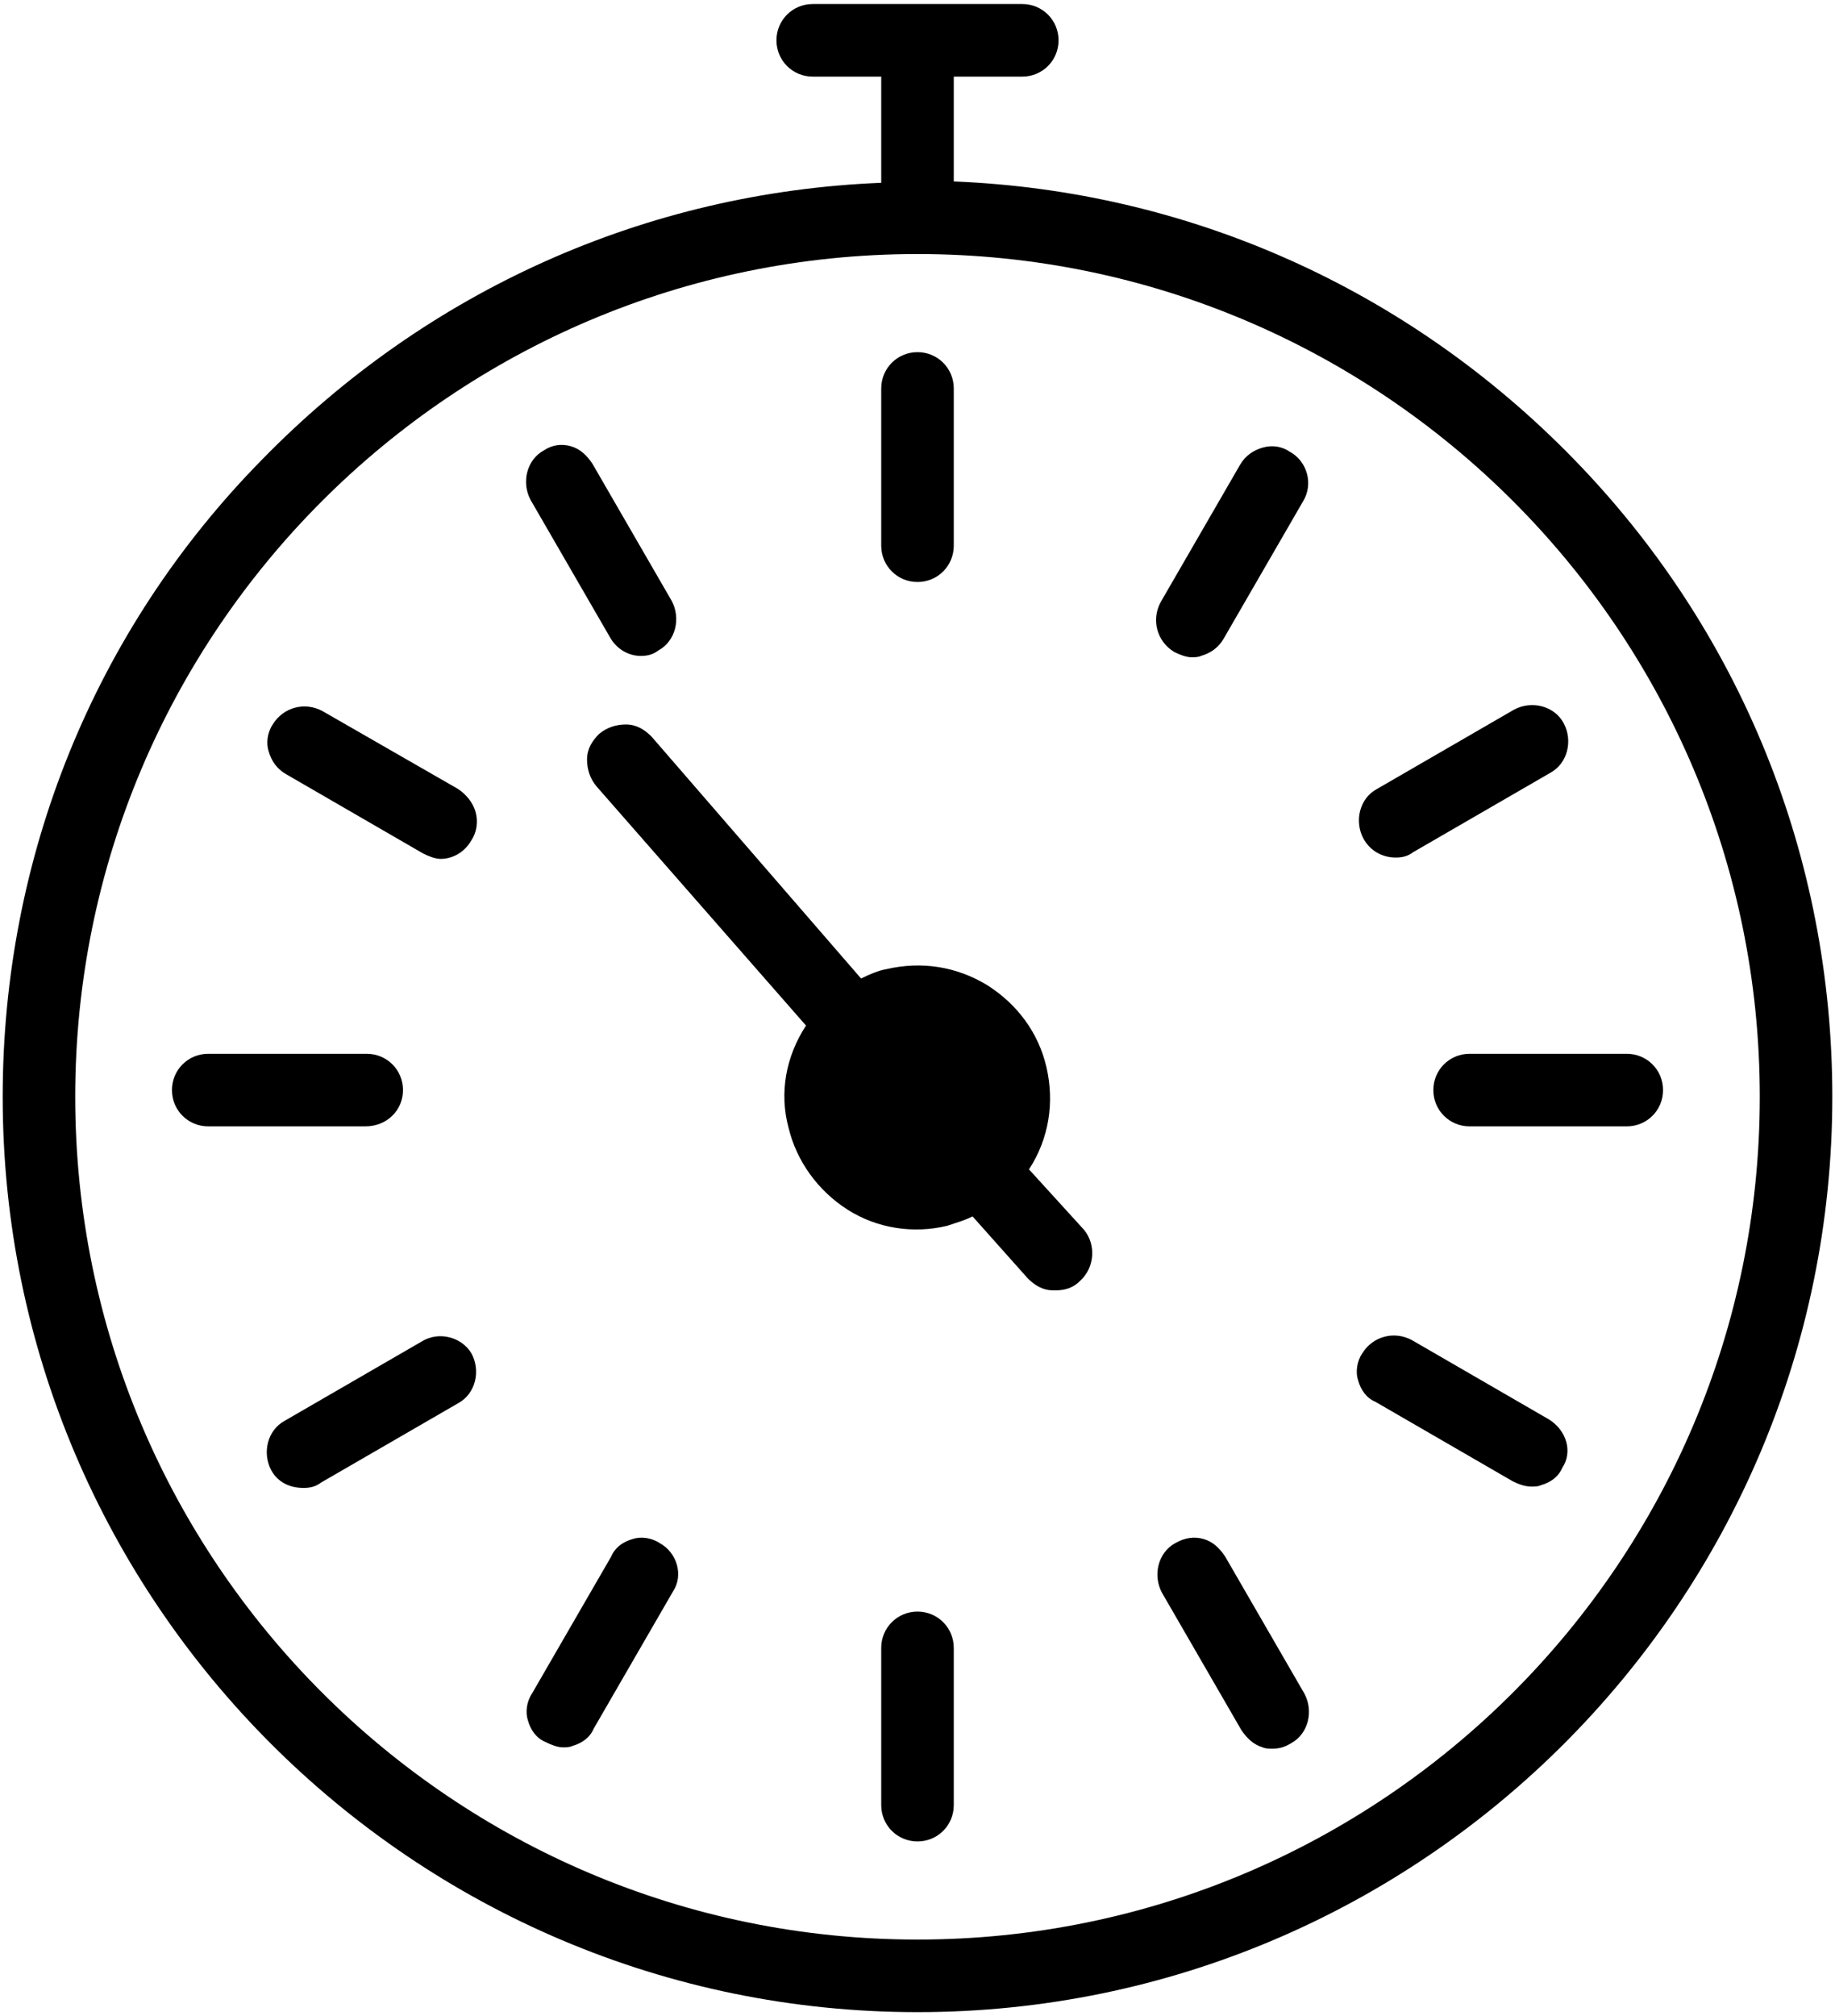 <svg xmlns="http://www.w3.org/2000/svg" viewBox="0 0 136.6 150"><path d="M68.3,43.3c1.5,0,2.7-1.2,2.7-2.7V28.9c0-1.5-1.2-2.7-2.7-2.7s-2.7,1.2-2.7,2.7v11.7C65.6,42.1,66.8,43.3,68.3,43.3z"></path><path d="M45.4,47.4c0.5,0.9,1.4,1.4,2.3,1.4c0.5,0,0.9-0.1,1.3-0.4c1.3-0.7,1.7-2.4,1-3.7l-5.9-10.2c-0.4-0.6-0.9-1.1-1.6-1.3 c-0.7-0.2-1.4-0.1-2,0.3c-1.3,0.7-1.7,2.4-1,3.7L45.4,47.4z"></path><path d="M34.1,58.7L24,52.9c-1.3-0.7-2.9-0.3-3.7,1c-0.4,0.6-0.5,1.4-0.3,2c0.2,0.7,0.6,1.3,1.3,1.7l10.2,5.9 c0.4,0.2,0.9,0.4,1.3,0.4c0.9,0,1.8-0.5,2.3-1.4c0.4-0.6,0.5-1.4,0.3-2.1C35.2,59.7,34.7,59.1,34.1,58.7z"></path><path d="M30,81.1c0-1.5-1.2-2.7-2.7-2.7H15.5c-1.5,0-2.7,1.2-2.7,2.7c0,1.5,1.2,2.7,2.7,2.7h11.7C28.8,83.8,30,82.6,30,81.1z"></path><path d="M31.4,99.8l-10.2,5.9c-1.3,0.7-1.7,2.4-1,3.7c0.5,0.9,1.4,1.3,2.4,1.3c0.5,0,0.9-0.1,1.3-0.4l10.2-5.9 c1.3-0.7,1.7-2.4,1-3.7C34.4,99.5,32.7,99,31.4,99.8z"></path><path d="M49.1,114.8c-0.6-0.4-1.4-0.5-2-0.3c-0.7,0.2-1.3,0.6-1.6,1.3l-5.9,10.2c-0.4,0.6-0.5,1.4-0.3,2c0.2,0.7,0.6,1.3,1.3,1.6 c0.4,0.2,0.9,0.4,1.3,0.4c0.2,0,0.5,0,0.7-0.1c0.7-0.2,1.3-0.6,1.6-1.3l5.9-10.2C50.9,117.2,50.4,115.5,49.1,114.8z"></path><path d="M68.3,119.9c-1.5,0-2.7,1.2-2.7,2.7v11.7c0,1.5,1.2,2.7,2.7,2.7s2.7-1.2,2.7-2.7v-11.7C71,121.1,69.8,119.9,68.3,119.9z"></path><path d="M91.2,115.8L91.2,115.8c-0.4-0.6-0.9-1.1-1.6-1.3c-0.7-0.2-1.4-0.1-2.1,0.3c-1.3,0.7-1.7,2.4-1,3.7l5.9,10.2 c0.4,0.6,0.9,1.1,1.6,1.3c0.2,0.1,0.5,0.1,0.7,0.1c0.5,0,0.9-0.1,1.4-0.4c1.3-0.7,1.7-2.4,1-3.7L91.2,115.8z"></path><path d="M115.3,105.6l-10.2-5.9c-1.3-0.7-2.9-0.3-3.7,1c-0.4,0.6-0.5,1.4-0.3,2c0.2,0.7,0.6,1.3,1.3,1.6l10.2,5.9 c0.4,0.2,0.9,0.4,1.4,0.4c0.2,0,0.5,0,0.7-0.1c0.7-0.2,1.3-0.6,1.6-1.3C117.1,108,116.6,106.4,115.3,105.6z"></path><path d="M121.1,78.4h-11.7c-1.5,0-2.7,1.2-2.7,2.7c0,1.5,1.2,2.7,2.7,2.7h11.7c1.5,0,2.7-1.2,2.7-2.7 C123.8,79.6,122.6,78.4,121.1,78.4z"></path><path d="M103.9,63.8c0.5,0,0.9-0.1,1.3-0.4l10.2-5.9c1.3-0.7,1.7-2.4,1-3.7c-0.7-1.3-2.4-1.7-3.7-1l-10.2,5.9 c-1.3,0.7-1.7,2.4-1,3.7C102,63.3,102.9,63.8,103.9,63.8z"></path><path d="M96,33.6c-0.6-0.4-1.3-0.5-2-0.3c-0.7,0.2-1.3,0.6-1.7,1.3l-5.9,10.2c-0.7,1.3-0.3,2.9,1,3.7c0.4,0.2,0.9,0.4,1.3,0.4 c0.2,0,0.5,0,0.7-0.1c0.7-0.2,1.3-0.6,1.7-1.3L97,37.3C97.8,36,97.3,34.3,96,33.6z"></path><path d="M117.1,34.1C104.8,21.5,88.5,14.2,71,13.5V5.7h5.1c1.5,0,2.7-1.2,2.7-2.7c0-1.5-1.2-2.7-2.7-2.7H60.5 c-1.5,0-2.7,1.2-2.7,2.7c0,1.5,1.2,2.7,2.7,2.7h5.1v7.9c-17.5,0.7-33.8,8-46.1,20.6C7,46.9,0.2,63.8,0.2,81.6 c0,37.6,30.6,68.1,68.1,68.1c37.6,0,68.1-30.6,68.1-68.1C136.4,63.8,129.6,46.9,117.1,34.1z M68.3,144.3 c-34.6,0-62.7-28.1-62.7-62.7c0-34.6,28.1-62.7,62.7-62.7S131,47,131,81.6C131,116.2,102.9,144.3,68.3,144.3z"></path><path d="M76.6,87c1.5-2.3,1.9-5,1.3-7.6c-0.6-2.6-2.2-4.7-4.4-6.1c-2.3-1.4-4.9-1.8-7.5-1.2c-0.6,0.1-1.3,0.4-1.9,0.7L48.5,54.8 c-0.5-0.5-1.1-0.9-1.9-0.9c-0.7,0-1.4,0.2-2,0.7c-0.5,0.5-0.9,1.1-0.9,1.9c0,0.7,0.2,1.4,0.7,2L60,76.3c-1.5,2.3-2,5-1.3,7.6 c0.6,2.5,2.2,4.7,4.4,6.1c2.2,1.4,4.9,1.8,7.4,1.2c0.6-0.2,1.3-0.4,1.9-0.7l4.1,4.6c0.5,0.5,1.1,0.9,1.9,0.9c0.1,0,0.1,0,0.2,0 c0.7,0,1.3-0.2,1.8-0.7c1.1-1,1.2-2.7,0.3-3.8L76.6,87z"></path></svg>